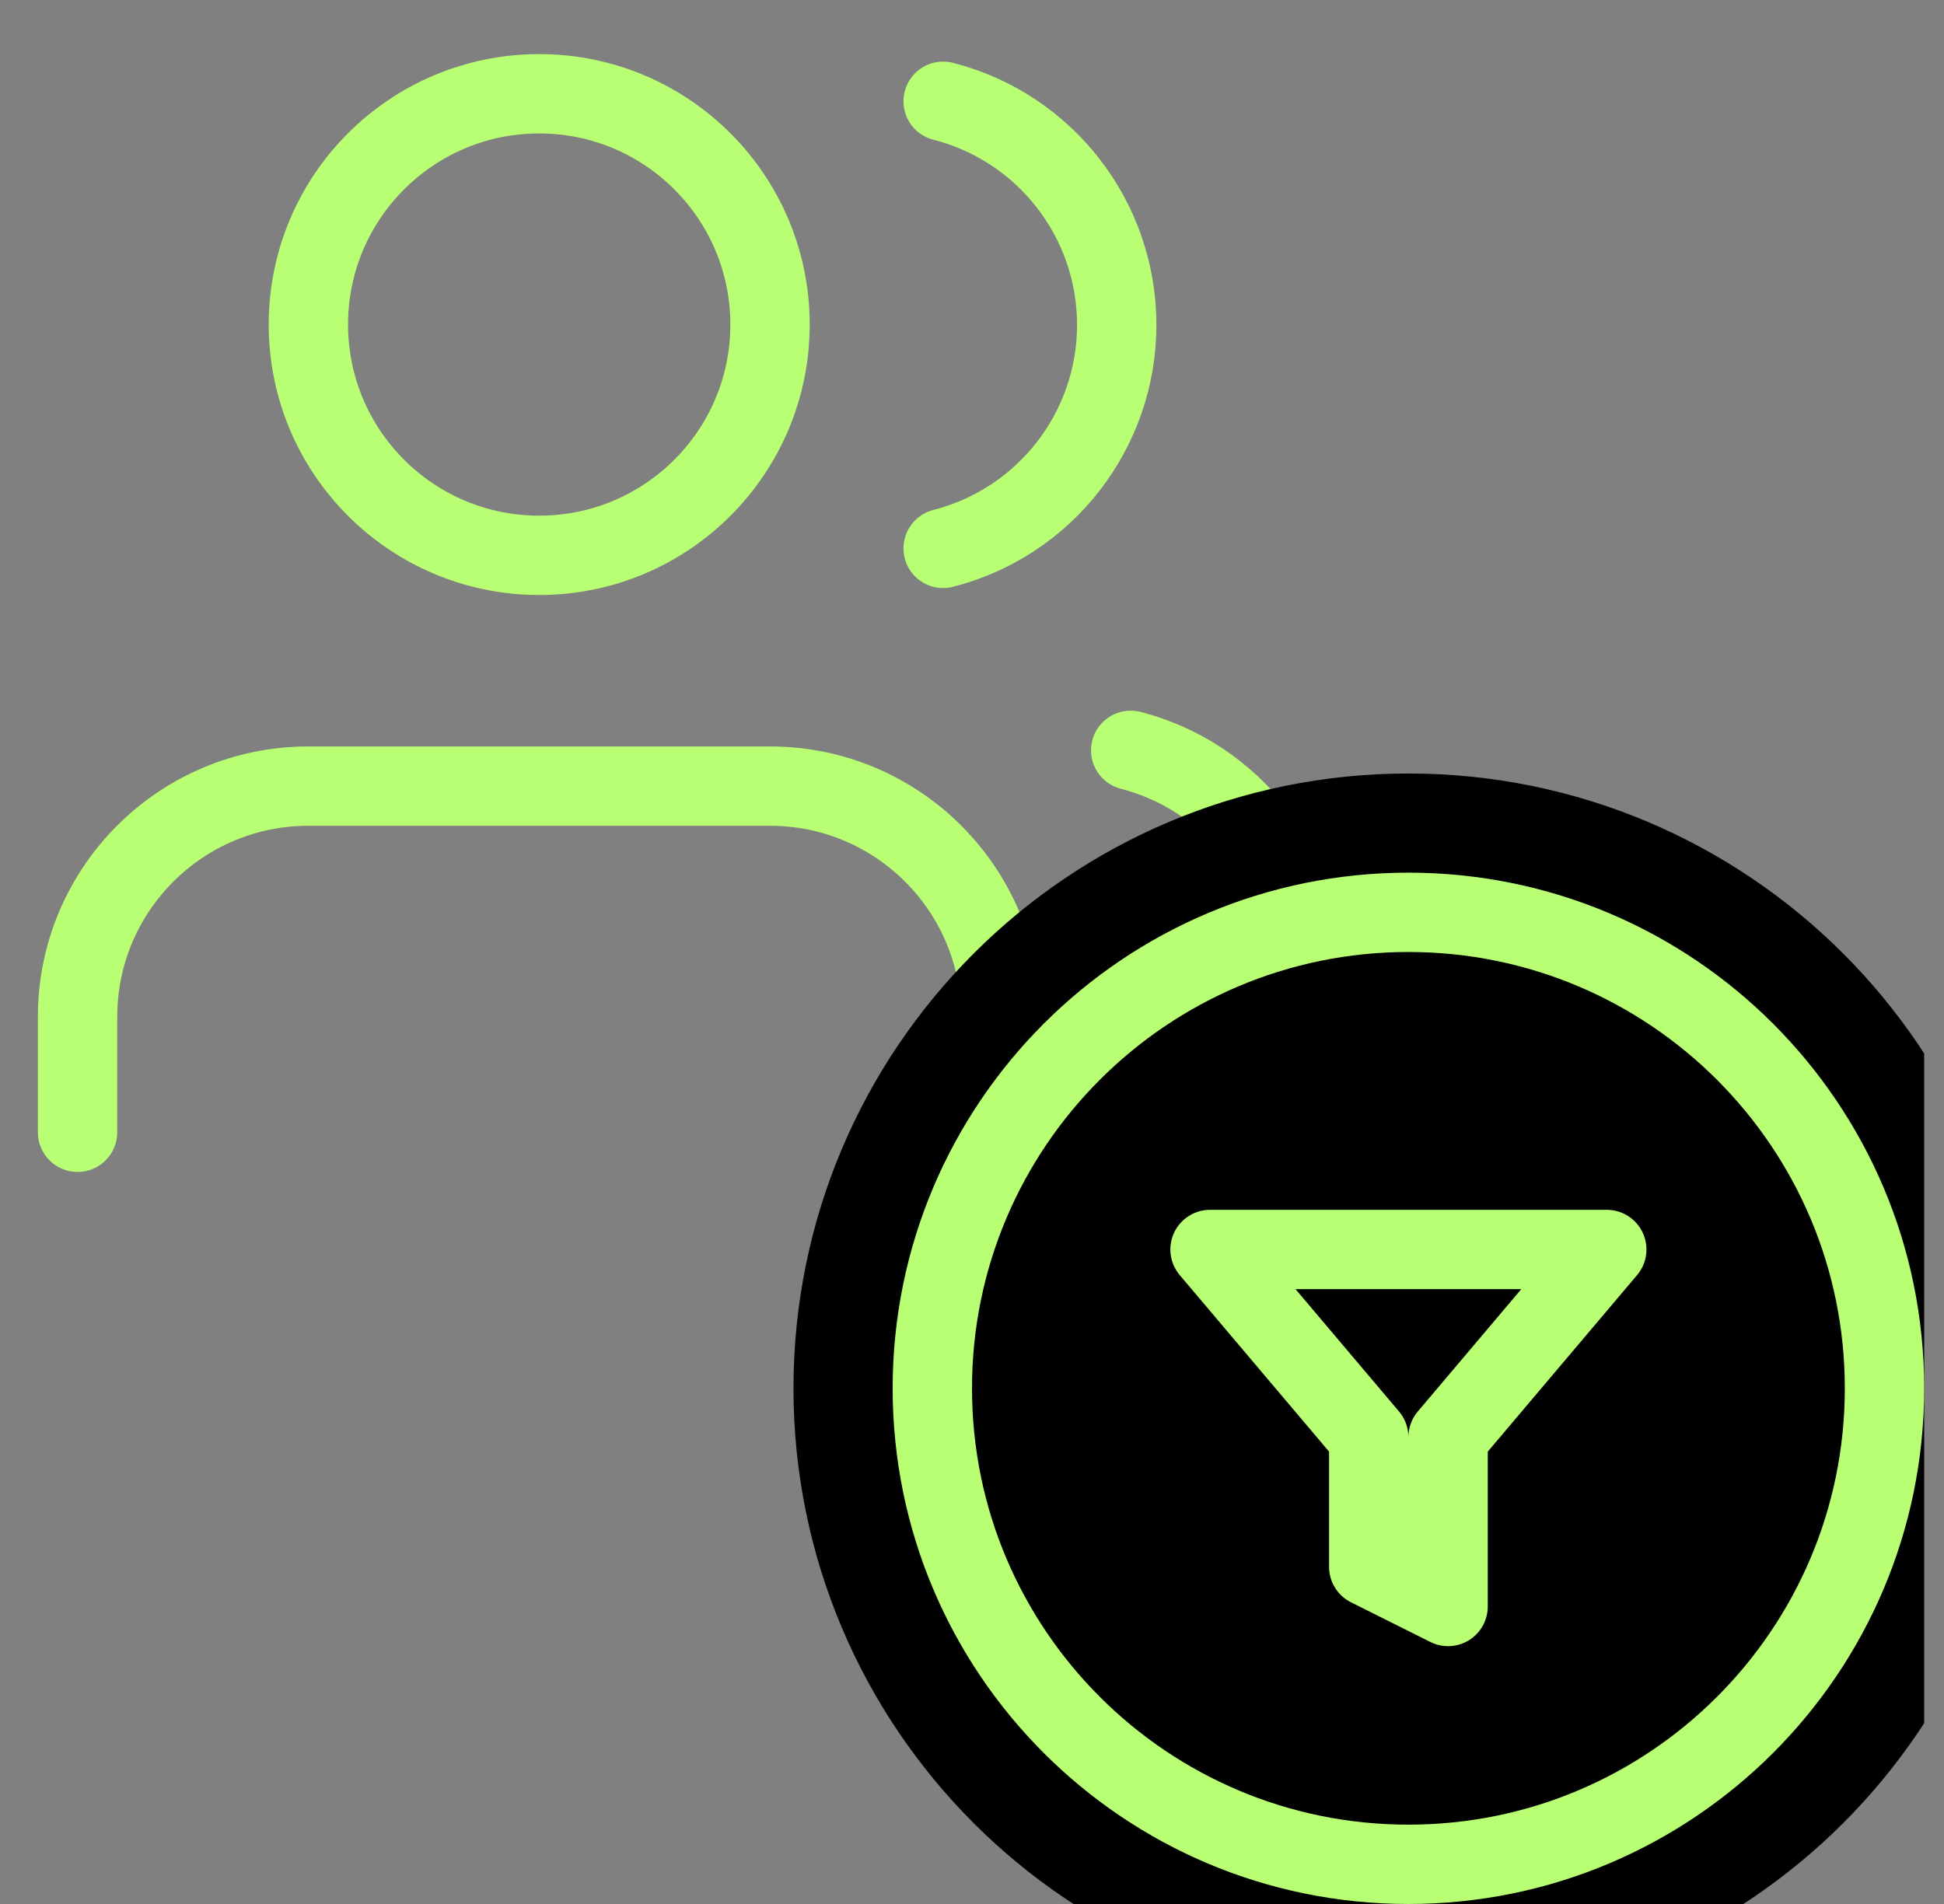 <svg width="49" height="48" viewBox="0 0 49 48" fill="none" xmlns="http://www.w3.org/2000/svg">
<rect x="0" y="0" width="49" height="48" fill="#808080" stroke="none"/>
<g clip-path="url(#clip0_52_249)">
<path fill-rule="evenodd" clip-rule="evenodd" d="M25.227 28.545V25.636C25.227 22.423 22.622 19.818 19.409 19.818H7.773C4.559 19.818 1.955 22.423 1.955 25.636V28.545" stroke="#B9FF74" stroke-width="2" stroke-linecap="round" stroke-linejoin="round"/>
<path fill-rule="evenodd" clip-rule="evenodd" d="M13.591 14C16.804 14 19.409 11.395 19.409 8.182C19.409 4.969 16.804 2.364 13.591 2.364C10.378 2.364 7.773 4.969 7.773 8.182C7.773 11.395 10.378 14 13.591 14Z" stroke="#B9FF74" stroke-width="2" stroke-linecap="round" stroke-linejoin="round"/>
<path d="M32.864 27.455V24.546C32.862 21.894 31.067 19.579 28.5 18.916" stroke="#B9FF74" stroke-width="2" stroke-linecap="round" stroke-linejoin="round"/>
<path d="M23.773 2.553C26.347 3.212 28.148 5.532 28.148 8.189C28.148 10.847 26.347 13.166 23.773 13.825" stroke="#B9FF74" stroke-width="2" stroke-linecap="round" stroke-linejoin="round"/>
<path fill-rule="evenodd" clip-rule="evenodd" d="M35.5 47C42.127 47 47.5 41.627 47.5 35C47.5 28.373 42.127 23 35.5 23C28.873 23 23.5 28.373 23.5 35C23.5 41.627 28.873 47 35.5 47Z" fill="black" stroke="black" stroke-width="7" stroke-linecap="round" stroke-linejoin="round"/>
<path fill-rule="evenodd" clip-rule="evenodd" d="M35.5 47C42.127 47 47.5 41.627 47.5 35C47.5 28.373 42.127 23 35.5 23C28.873 23 23.5 28.373 23.5 35C23.5 41.627 28.873 47 35.5 47Z" fill="black" stroke="#B9FF74" stroke-width="2" stroke-linecap="round" stroke-linejoin="round"/>
<g clip-path="url(#clip1_52_249)">
<path d="M40.5 31.5H30.5L34.5 36.23V39.5L36.5 40.5V36.23L40.5 31.5Z" fill="black" stroke="#B9FF74" stroke-width="2" stroke-linecap="round" stroke-linejoin="round"/>
</g>
</g>
<defs>
<clipPath id="clip0_52_249">
<rect width="48" height="48" fill="white" transform="translate(0.5)"/>
</clipPath>
<clipPath id="clip1_52_249">
<rect width="12" height="12" fill="white" transform="translate(29.5 30)"/>
</clipPath>
</defs>
</svg>
